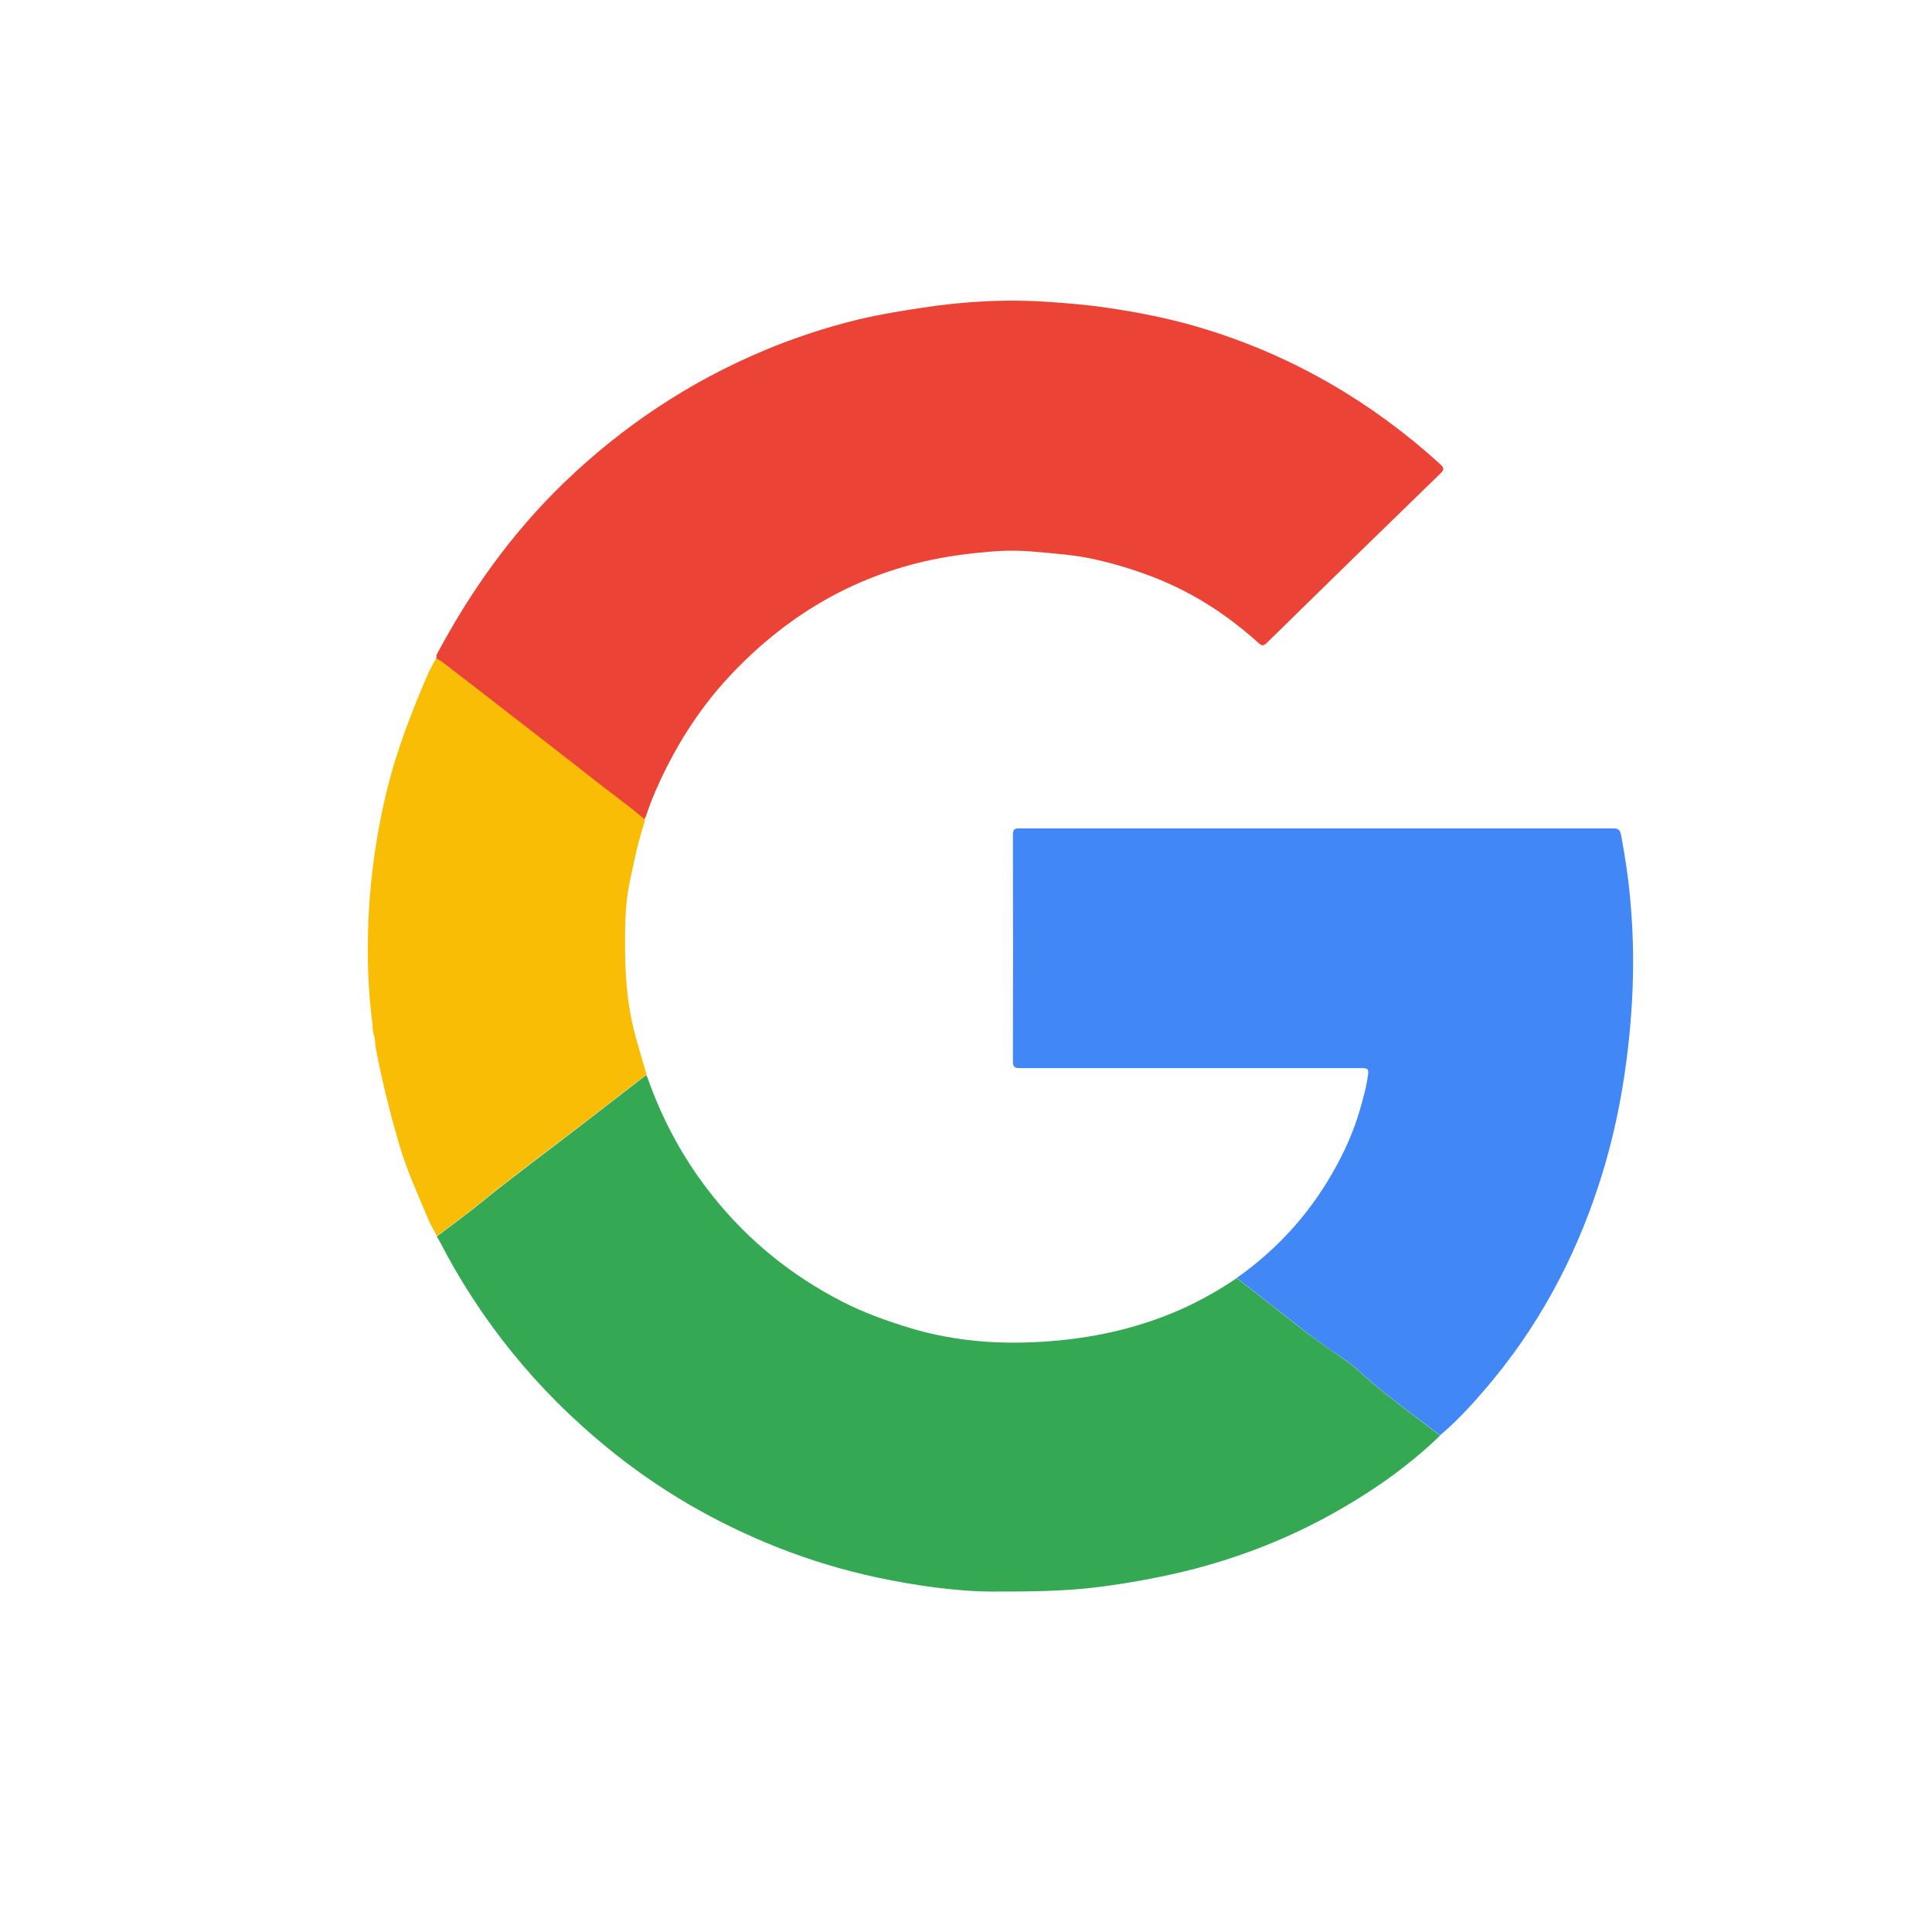 <?xml version="1.0" encoding="UTF-8"?>
<svg id="Layer_1" data-name="Layer 1" xmlns="http://www.w3.org/2000/svg" viewBox="0 0 109.92 109.92">
  <defs>
    <style>
      .cls-1 {
        fill: #eb4335;
      }

      .cls-2 {
        fill: #4287f6;
      }

      .cls-3 {
        fill: #34a853;
      }

      .cls-4 {
        fill: #fabd06;
      }
    </style>
  </defs>
  <path class="cls-4" d="m21.24,58.87c.01-.1,0-.2-.04-.29,0-.08,0-.16,0-.25-.16-1.2-.25-2.41-.27-3.63-.04-2.43.14-4.84.56-7.24.2-1.14.44-2.26.75-3.37.45-1.61,1.03-3.17,1.67-4.71.28-.67.54-1.35.94-1.96.11.06.24.11.34.19,1.3,1,2.59,2,3.88,3,1.78,1.38,3.55,2.76,5.32,4.14.77.6,1.57,1.16,2.3,1.81,0,.17-.05.32-.1.48-.34,1.04-.54,2.11-.77,3.18-.23,1.1-.26,2.23-.26,3.36,0,1.62.08,3.24.46,4.83.22.92.51,1.83.77,2.74-.05.03-.11.05-.15.09-1.09.84-2.18,1.69-3.27,2.53-2.04,1.57-4.12,3.09-6.11,4.72-.78.64-1.61,1.23-2.41,1.84-.12-.29-.31-.55-.43-.83-.61-1.46-1.28-2.9-1.72-4.43-.53-1.81-.98-3.63-1.33-5.49-.05-.24,0-.5-.12-.73Z"/>
  <path class="cls-1" d="m24.84,37.42c0-.06-.02-.13,0-.17,1.93-3.62,4.28-6.92,7.24-9.78,3.33-3.21,7.11-5.73,11.37-7.52,1.76-.74,3.56-1.33,5.41-1.78,1.17-.28,2.35-.47,3.54-.65,2.43-.38,4.86-.51,7.31-.34,1.12.08,2.24.17,3.35.34,1.9.28,3.77.66,5.59,1.23,4.99,1.55,9.4,4.13,13.27,7.64.23.21.28.32.02.56-3.3,3.2-6.59,6.41-9.87,9.63-.2.2-.3.15-.48-.01-1.72-1.55-3.63-2.8-5.78-3.66-1.21-.48-2.45-.86-3.73-1.13-.95-.2-1.9-.27-2.86-.36-.9-.09-1.79-.12-2.68-.05-1.17.09-2.33.23-3.49.47-4.59.96-8.4,3.26-11.57,6.66-1.43,1.54-2.6,3.27-3.55,5.15-.45.9-.86,1.81-1.17,2.77-.02.06-.07.12-.11.18-.73-.65-1.53-1.21-2.3-1.81-1.77-1.39-3.55-2.77-5.32-4.14-1.29-1-2.59-2.01-3.88-3-.1-.08-.22-.13-.34-.19Z"/>
  <path class="cls-3" d="m81.94,81.67c-1.7,1.64-3.61,3.01-5.65,4.18-2.92,1.69-6.03,2.89-9.31,3.65-1.45.33-2.91.59-4.38.78-2.06.27-4.12.27-6.19.27-1.07,0-2.13-.1-3.18-.23-1.12-.14-2.23-.34-3.33-.57-1.91-.41-3.77-.97-5.58-1.68-3.56-1.4-6.84-3.3-9.8-5.73-3.97-3.25-7.15-7.15-9.51-11.72-.05-.09-.11-.18-.16-.27.8-.61,1.63-1.2,2.41-1.84,2-1.63,4.08-3.15,6.11-4.72,1.09-.84,2.18-1.69,3.27-2.53.05-.04.1-.06.15-.09.87,2.53,2.13,4.85,3.81,6.94,2.01,2.5,4.45,4.47,7.31,5.94,1.27.65,2.61,1.13,3.98,1.54,1.02.3,2.06.51,3.11.64,1.6.2,3.23.2,4.83.07,2.73-.22,5.38-.85,7.87-2.04.93-.45,1.81-.96,2.66-1.54,1.1.86,2.21,1.71,3.31,2.58.89.71,1.82,1.37,2.76,2.01.62.41,1.14.94,1.7,1.42.67.57,1.38,1.1,2.07,1.63.58.45,1.16.88,1.74,1.32Z"/>
  <path class="cls-2" d="m81.94,81.67c-.58-.44-1.16-.88-1.74-1.32-.7-.54-1.41-1.06-2.07-1.63-.56-.48-1.08-1.01-1.7-1.42-.95-.63-1.87-1.3-2.76-2.01-1.1-.87-2.21-1.72-3.31-2.58,2.27-1.6,4.11-3.61,5.48-6.03.63-1.1,1.15-2.25,1.51-3.47.2-.69.4-1.39.49-2.12.04-.29-.1-.32-.35-.32-2.39,0-4.77,0-7.16,0-4.1,0-8.2,0-12.3,0-.3,0-.4-.06-.4-.38.01-4.3.01-8.6,0-12.9,0-.28.07-.36.36-.36,11.27,0,22.54,0,33.81,0,.3,0,.38.12.43.38.22,1.17.4,2.34.51,3.53.22,2.28.23,4.56.05,6.85-.25,3.23-.81,6.4-1.82,9.49-1.41,4.35-3.56,8.29-6.56,11.76-.77.89-1.57,1.76-2.48,2.52Z"/>
</svg>